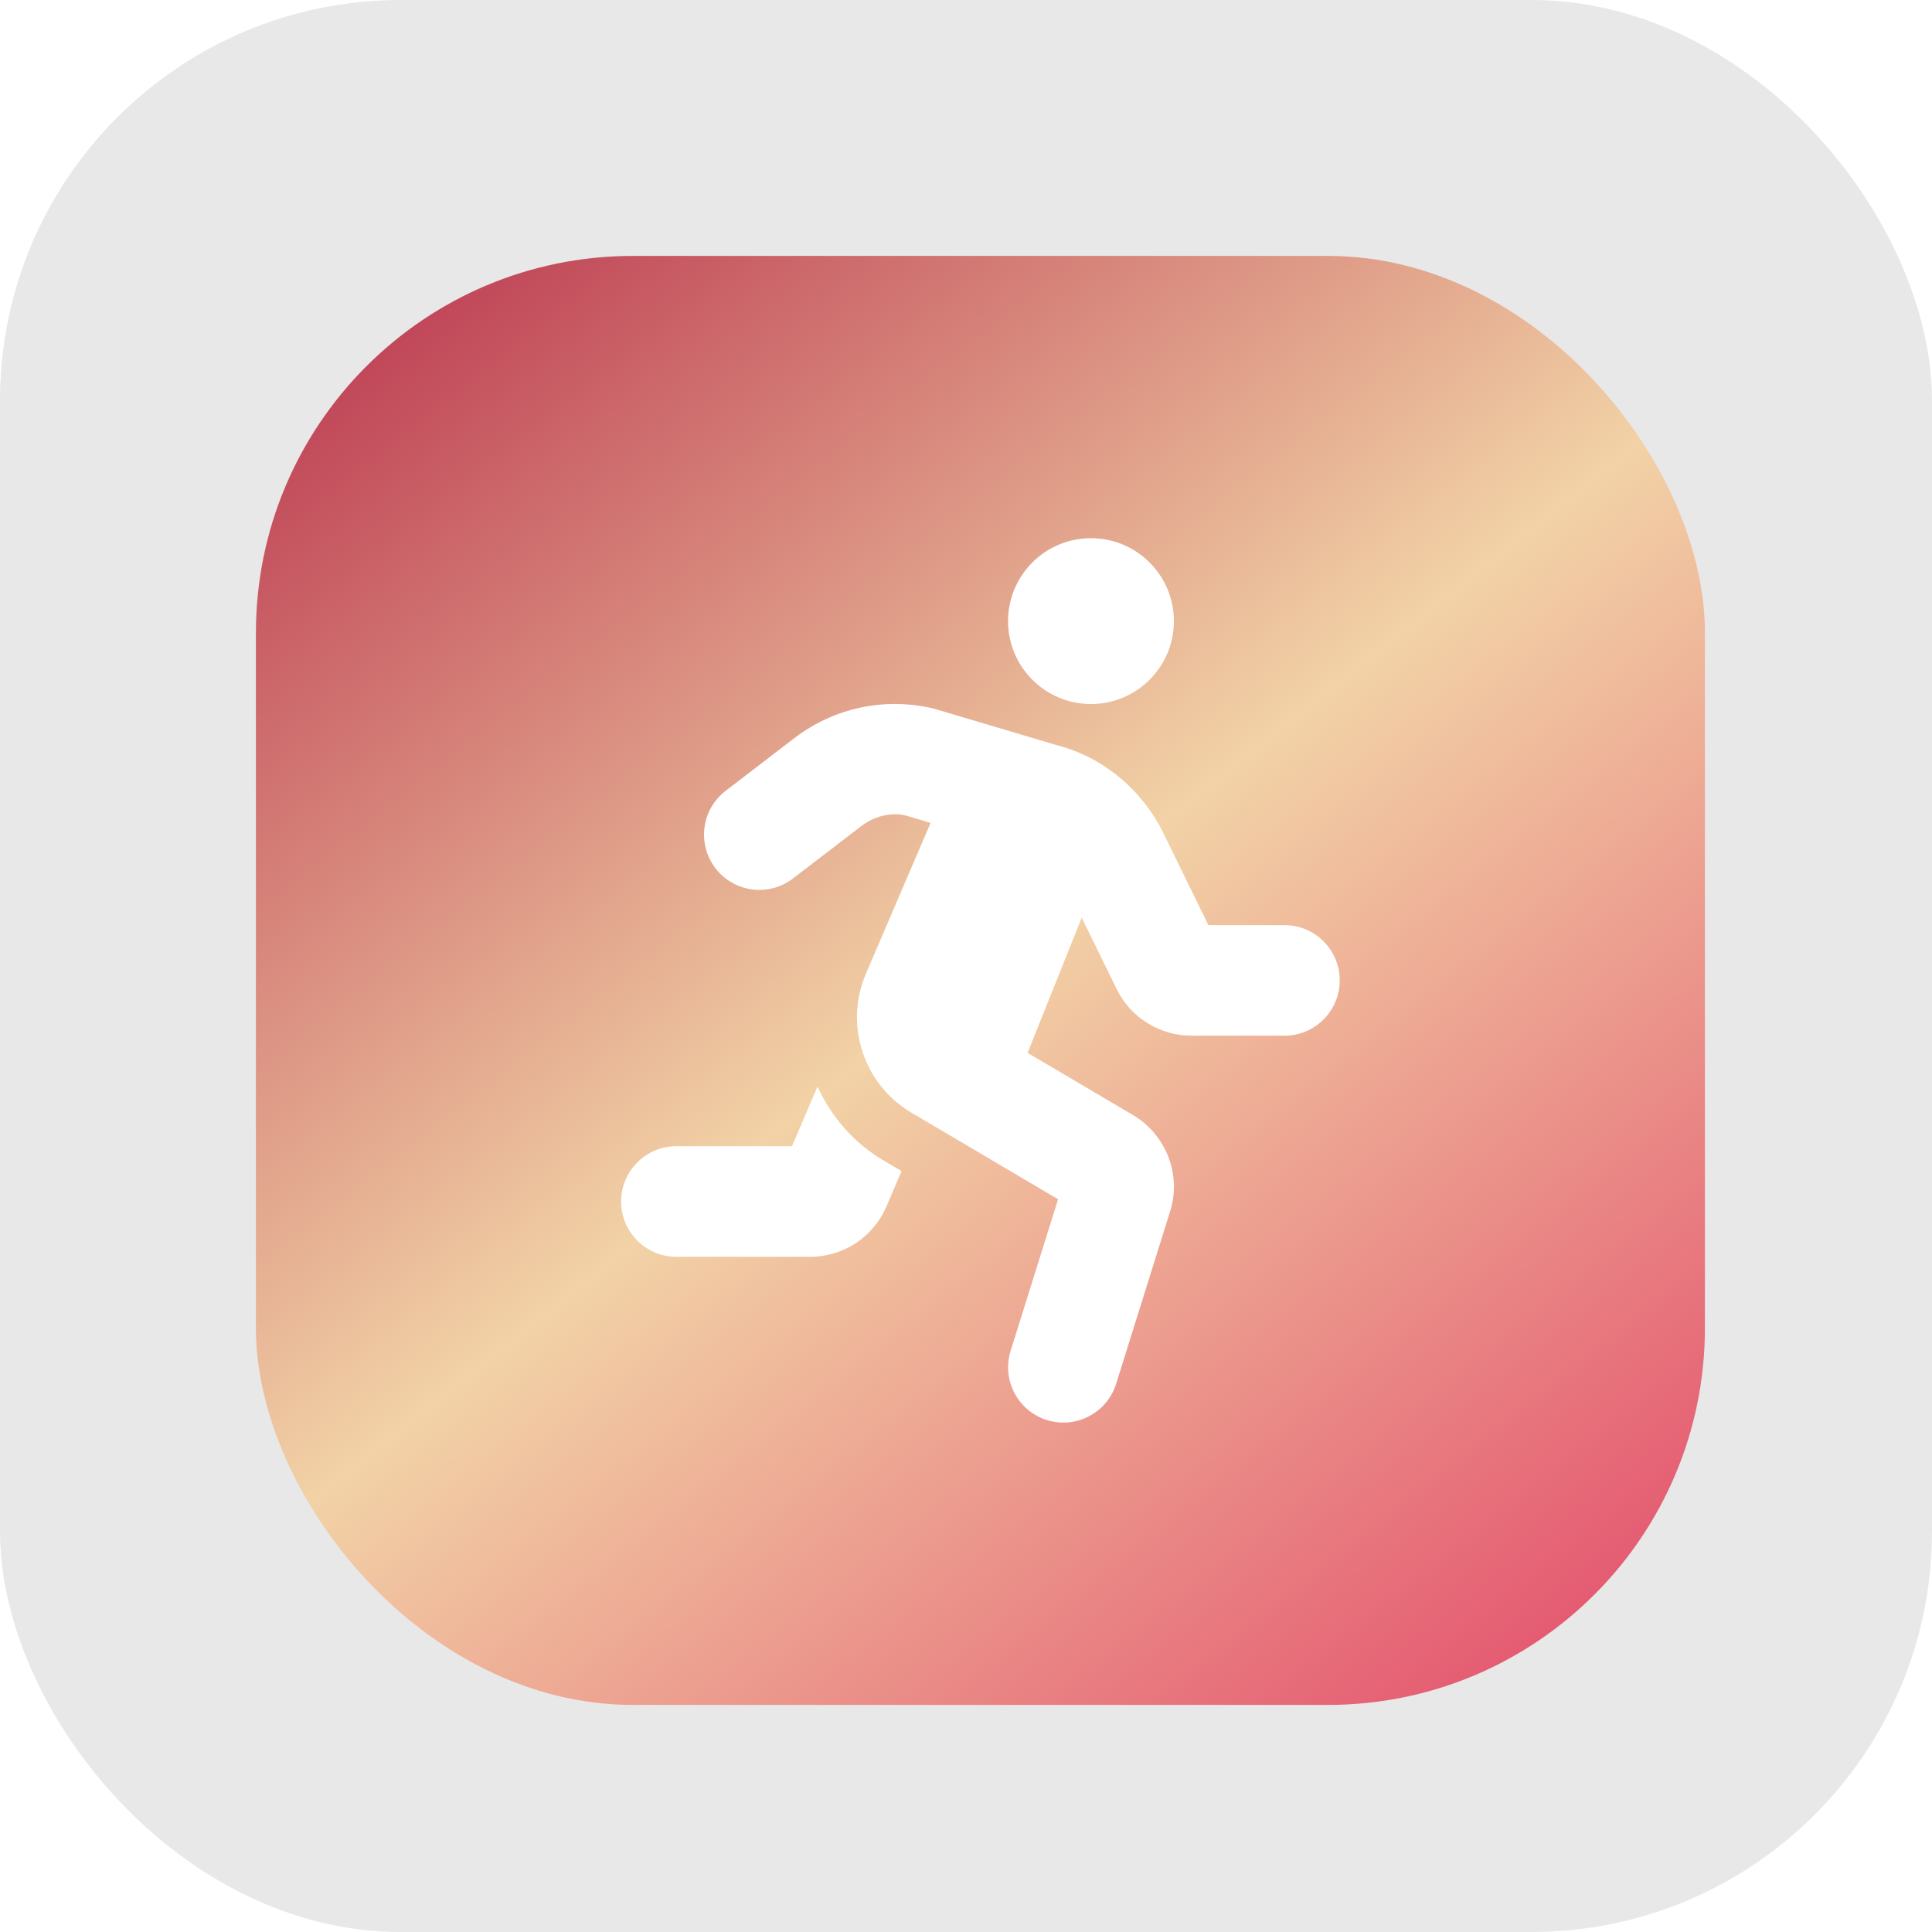 <svg width="167" height="167" viewBox="0 0 167 167" fill="none" xmlns="http://www.w3.org/2000/svg">
<g filter="url(#filter0_b_260_2960)">
<rect width="167" height="167" rx="34.622" fill="#B0B0B0" fill-opacity="0.3"/>
<rect x="22.121" y="22.121" width="125.25" height="125.25" rx="32.585" fill="url(#paint0_linear_260_2960)"/>
<g clip-path="url(#clip0_260_2960)">
<path d="M94.303 60.856C98.261 60.856 101.47 57.647 101.47 53.688C101.47 49.73 98.261 46.521 94.303 46.521C90.344 46.521 87.135 49.73 87.135 53.688C87.135 57.647 90.344 60.856 94.303 60.856ZM70.664 93.925L68.454 99.079H58.467C55.828 99.079 53.688 101.219 53.688 103.857C53.688 106.496 55.828 108.636 58.467 108.636H70.031C72.906 108.636 75.493 106.927 76.618 104.292L77.93 101.228L76.337 100.287C73.751 98.76 71.848 96.499 70.664 93.925ZM111.026 79.967H104.452L100.561 72.016C98.694 68.201 95.267 65.411 91.336 64.409L80.722 61.253C76.497 60.237 72.096 61.171 68.651 63.812L62.728 68.353C60.633 69.958 60.236 72.956 61.844 75.051C63.452 77.146 66.449 77.539 68.543 75.935L74.469 71.394C75.614 70.515 77.073 70.2 78.242 70.478L80.437 71.13L74.844 84.179C72.959 88.581 74.648 93.737 78.771 96.171L91.46 103.662L87.358 116.761C86.57 119.279 87.972 121.959 90.489 122.748C90.966 122.897 91.446 122.968 91.92 122.968C93.952 122.968 95.836 121.659 96.477 119.616L101.201 104.526C102.084 101.425 100.77 98.094 97.97 96.405L88.826 91.009L93.501 79.32L96.528 85.506C97.722 87.946 100.249 89.522 102.965 89.522H111.026C113.665 89.522 115.804 87.382 115.804 84.743C115.804 82.105 113.665 79.967 111.026 79.967Z" fill="white"/>
</g>
</g>
<defs>
<filter id="filter0_b_260_2960" x="-33.4" y="-33.4" width="233.8" height="233.8" filterUnits="userSpaceOnUse" color-interpolation-filters="sRGB">
<feFlood flood-opacity="0" result="BackgroundImageFix"/>
<feGaussianBlur in="BackgroundImageFix" stdDeviation="16.7"/>
<feComposite in2="SourceAlpha" operator="in" result="effect1_backgroundBlur_260_2960"/>
<feBlend mode="normal" in="SourceGraphic" in2="effect1_backgroundBlur_260_2960" result="shape"/>
</filter>
<linearGradient id="paint0_linear_260_2960" x1="8.146" y1="-12.22" x2="159.526" y2="177.872" gradientUnits="userSpaceOnUse">
<stop offset="0.096" stop-color="#B0183E"/>
<stop offset="0.505" stop-color="#F2D2A6"/>
<stop offset="0.9" stop-color="#E13C64"/>
</linearGradient>
<clipPath id="clip0_260_2960">
<rect width="62.116" height="76.45" fill="white" transform="translate(53.688 46.521)"/>
</clipPath>
</defs>
</svg>
